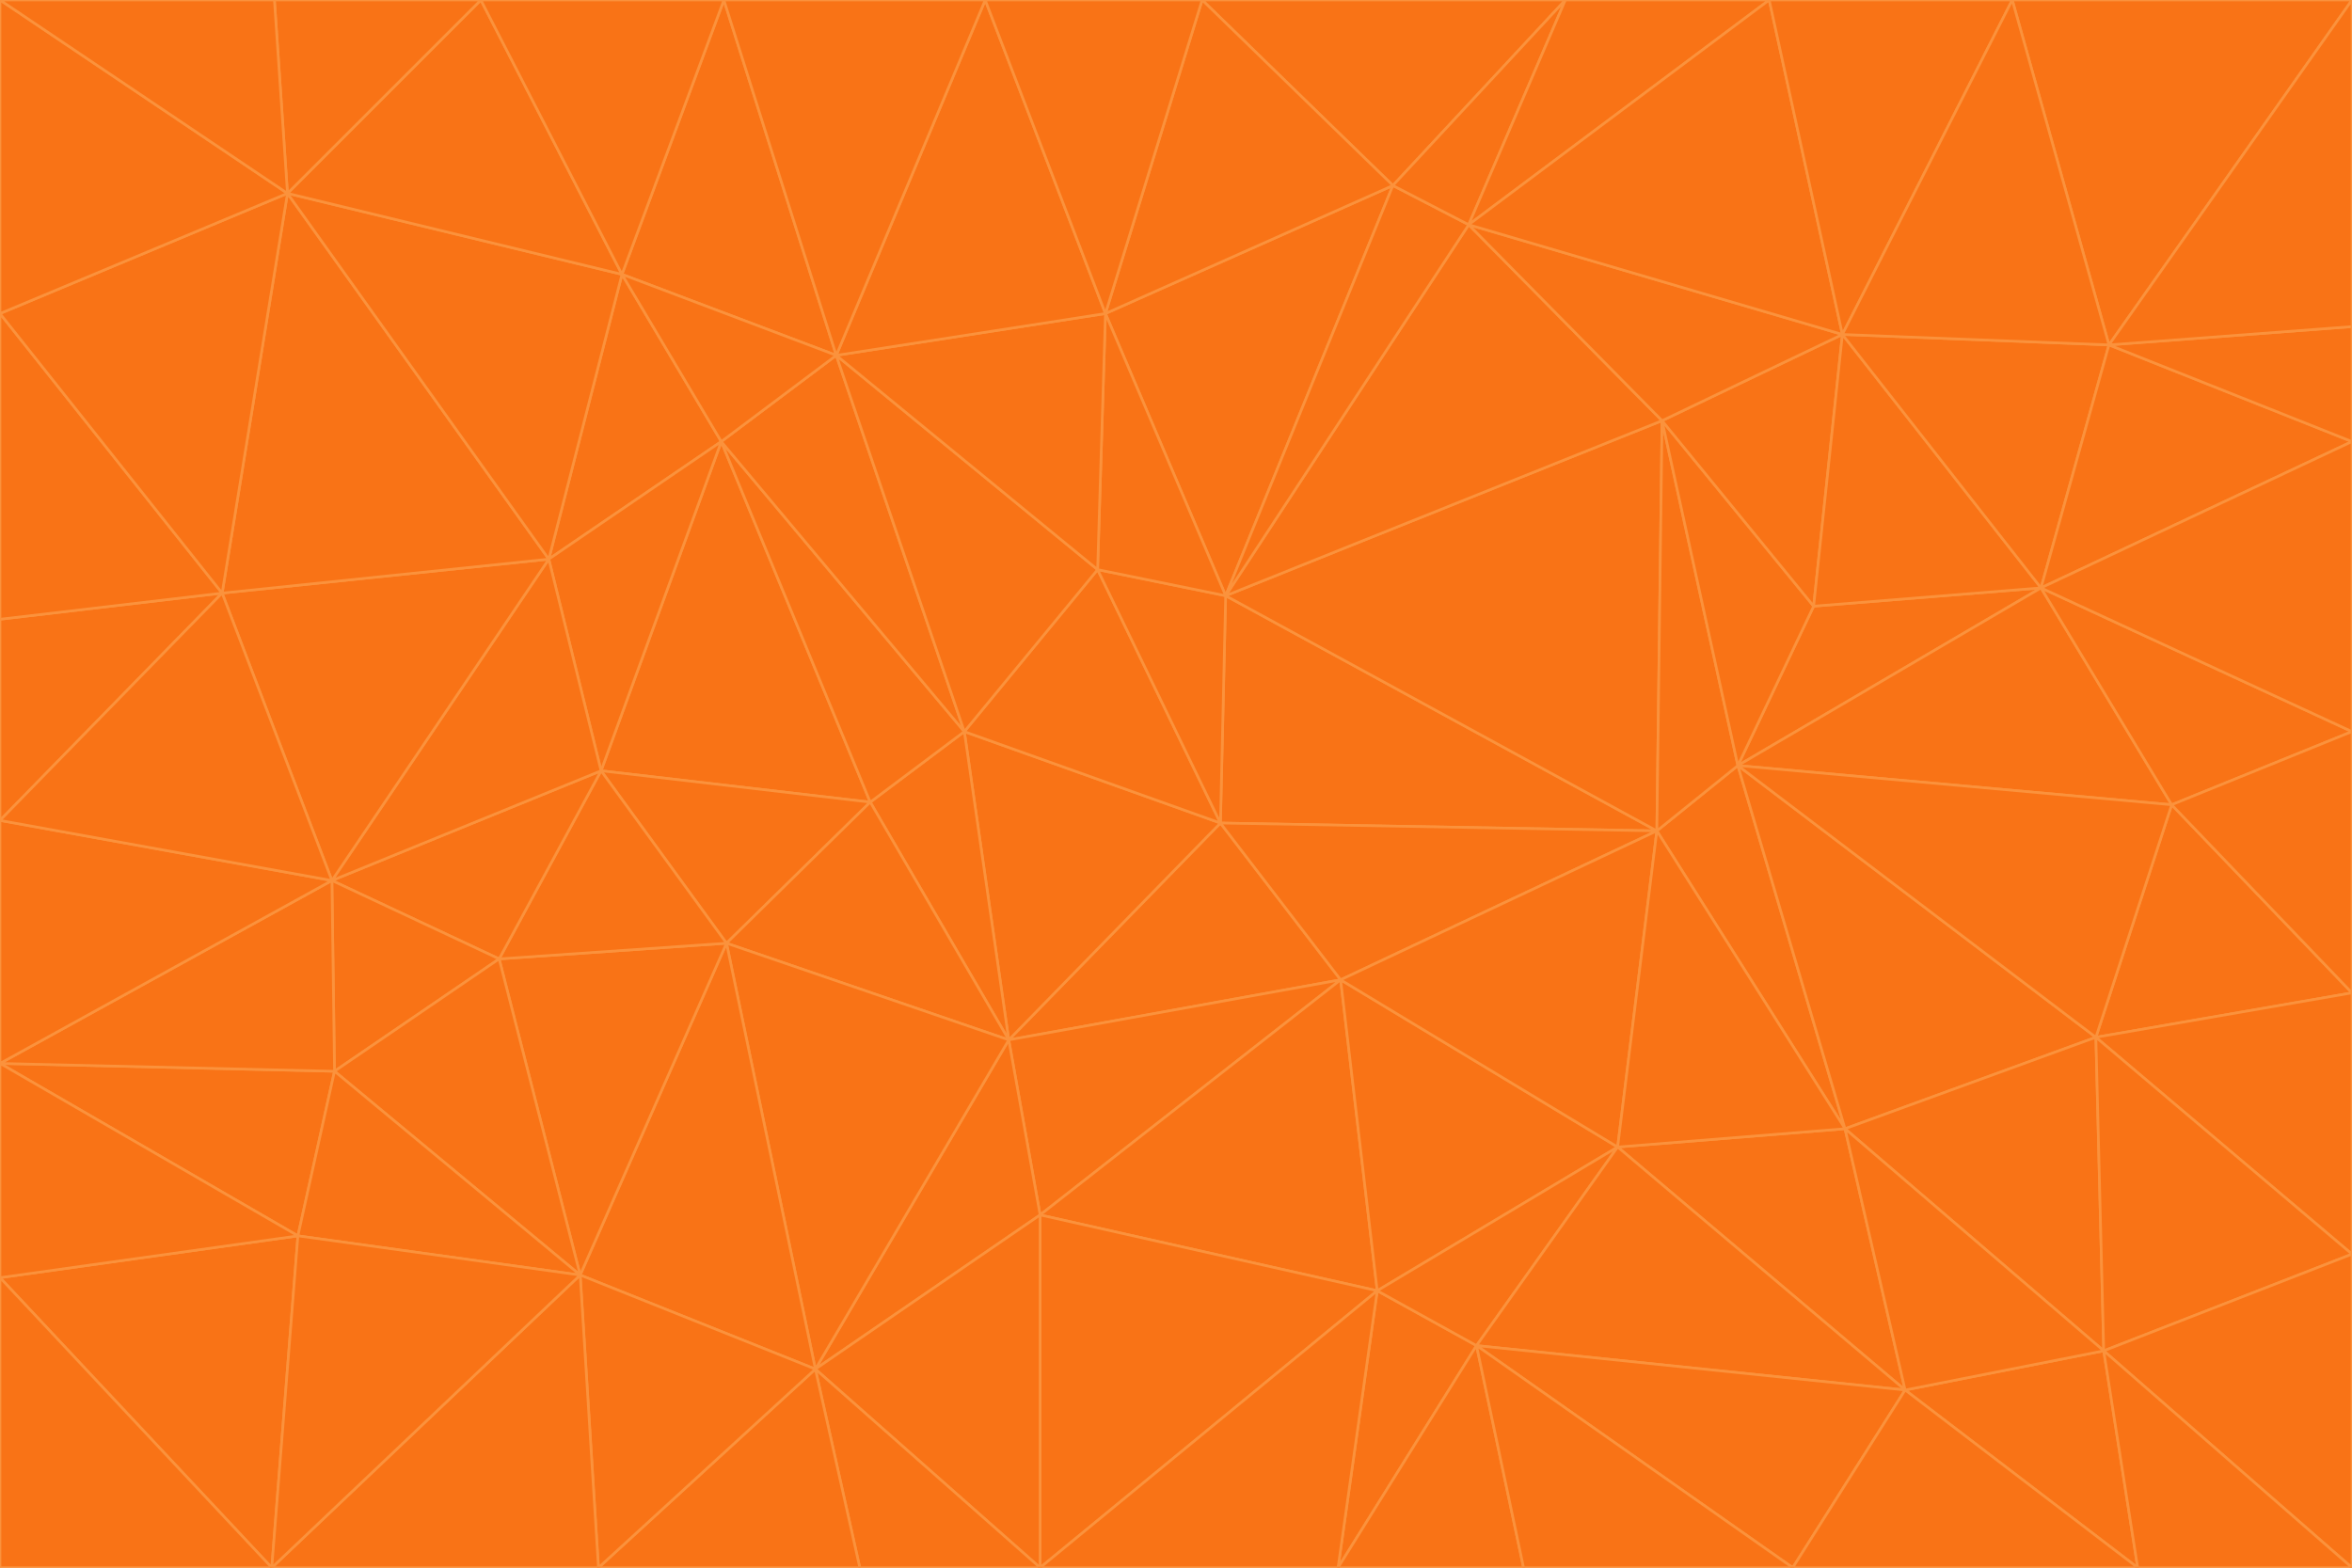 <svg id="visual" viewBox="0 0 900 600" width="900" height="600" xmlns="http://www.w3.org/2000/svg" xmlns:xlink="http://www.w3.org/1999/xlink" version="1.1"><g stroke-width="1" stroke-linejoin="bevel"><path d="M467 315L386 398L513 375Z" fill="#f97316" stroke="#fb923c"></path><path d="M386 398L398 465L513 375Z" fill="#f97316" stroke="#fb923c"></path><path d="M467 315L369 280L386 398Z" fill="#f97316" stroke="#fb923c"></path><path d="M369 280L333 307L386 398Z" fill="#f97316" stroke="#fb923c"></path><path d="M386 398L312 524L398 465Z" fill="#f97316" stroke="#fb923c"></path><path d="M398 465L527 494L513 375Z" fill="#f97316" stroke="#fb923c"></path><path d="M634 318L469 228L467 315Z" fill="#f97316" stroke="#fb923c"></path><path d="M467 315L420 218L369 280Z" fill="#f97316" stroke="#fb923c"></path><path d="M469 228L420 218L467 315Z" fill="#f97316" stroke="#fb923c"></path><path d="M276 169L230 295L333 307Z" fill="#f97316" stroke="#fb923c"></path><path d="M230 295L278 361L333 307Z" fill="#f97316" stroke="#fb923c"></path><path d="M333 307L278 361L386 398Z" fill="#f97316" stroke="#fb923c"></path><path d="M512 600L565 515L527 494Z" fill="#f97316" stroke="#fb923c"></path><path d="M527 494L619 439L513 375Z" fill="#f97316" stroke="#fb923c"></path><path d="M513 375L634 318L467 315Z" fill="#f97316" stroke="#fb923c"></path><path d="M565 515L619 439L527 494Z" fill="#f97316" stroke="#fb923c"></path><path d="M619 439L634 318L513 375Z" fill="#f97316" stroke="#fb923c"></path><path d="M278 361L312 524L386 398Z" fill="#f97316" stroke="#fb923c"></path><path d="M398 465L398 600L527 494Z" fill="#f97316" stroke="#fb923c"></path><path d="M312 524L398 600L398 465Z" fill="#f97316" stroke="#fb923c"></path><path d="M398 600L512 600L527 494Z" fill="#f97316" stroke="#fb923c"></path><path d="M729 532L706 432L619 439Z" fill="#f97316" stroke="#fb923c"></path><path d="M276 169L333 307L369 280Z" fill="#f97316" stroke="#fb923c"></path><path d="M278 361L222 488L312 524Z" fill="#f97316" stroke="#fb923c"></path><path d="M706 432L665 293L634 318Z" fill="#f97316" stroke="#fb923c"></path><path d="M634 318L636 161L469 228Z" fill="#f97316" stroke="#fb923c"></path><path d="M191 367L222 488L278 361Z" fill="#f97316" stroke="#fb923c"></path><path d="M312 524L329 600L398 600Z" fill="#f97316" stroke="#fb923c"></path><path d="M229 600L329 600L312 524Z" fill="#f97316" stroke="#fb923c"></path><path d="M230 295L191 367L278 361Z" fill="#f97316" stroke="#fb923c"></path><path d="M533 71L423 120L469 228Z" fill="#f97316" stroke="#fb923c"></path><path d="M469 228L423 120L420 218Z" fill="#f97316" stroke="#fb923c"></path><path d="M320 136L276 169L369 280Z" fill="#f97316" stroke="#fb923c"></path><path d="M512 600L583 600L565 515Z" fill="#f97316" stroke="#fb923c"></path><path d="M619 439L706 432L634 318Z" fill="#f97316" stroke="#fb923c"></path><path d="M729 532L619 439L565 515Z" fill="#f97316" stroke="#fb923c"></path><path d="M320 136L369 280L420 218Z" fill="#f97316" stroke="#fb923c"></path><path d="M230 295L127 337L191 367Z" fill="#f97316" stroke="#fb923c"></path><path d="M423 120L320 136L420 218Z" fill="#f97316" stroke="#fb923c"></path><path d="M781 225L694 232L665 293Z" fill="#f97316" stroke="#fb923c"></path><path d="M665 293L636 161L634 318Z" fill="#f97316" stroke="#fb923c"></path><path d="M694 232L636 161L665 293Z" fill="#f97316" stroke="#fb923c"></path><path d="M238 105L210 214L276 169Z" fill="#f97316" stroke="#fb923c"></path><path d="M276 169L210 214L230 295Z" fill="#f97316" stroke="#fb923c"></path><path d="M222 488L229 600L312 524Z" fill="#f97316" stroke="#fb923c"></path><path d="M104 600L229 600L222 488Z" fill="#f97316" stroke="#fb923c"></path><path d="M636 161L562 86L469 228Z" fill="#f97316" stroke="#fb923c"></path><path d="M277 0L238 105L320 136Z" fill="#f97316" stroke="#fb923c"></path><path d="M562 86L533 71L469 228Z" fill="#f97316" stroke="#fb923c"></path><path d="M686 600L729 532L565 515Z" fill="#f97316" stroke="#fb923c"></path><path d="M706 432L802 397L665 293Z" fill="#f97316" stroke="#fb923c"></path><path d="M127 337L128 410L191 367Z" fill="#f97316" stroke="#fb923c"></path><path d="M191 367L128 410L222 488Z" fill="#f97316" stroke="#fb923c"></path><path d="M210 214L127 337L230 295Z" fill="#f97316" stroke="#fb923c"></path><path d="M583 600L686 600L565 515Z" fill="#f97316" stroke="#fb923c"></path><path d="M377 0L320 136L423 120Z" fill="#f97316" stroke="#fb923c"></path><path d="M320 136L238 105L276 169Z" fill="#f97316" stroke="#fb923c"></path><path d="M210 214L85 227L127 337Z" fill="#f97316" stroke="#fb923c"></path><path d="M0 407L114 473L128 410Z" fill="#f97316" stroke="#fb923c"></path><path d="M128 410L114 473L222 488Z" fill="#f97316" stroke="#fb923c"></path><path d="M805 517L802 397L706 432Z" fill="#f97316" stroke="#fb923c"></path><path d="M694 232L705 128L636 161Z" fill="#f97316" stroke="#fb923c"></path><path d="M636 161L705 128L562 86Z" fill="#f97316" stroke="#fb923c"></path><path d="M599 0L460 0L533 71Z" fill="#f97316" stroke="#fb923c"></path><path d="M781 225L705 128L694 232Z" fill="#f97316" stroke="#fb923c"></path><path d="M831 308L781 225L665 293Z" fill="#f97316" stroke="#fb923c"></path><path d="M599 0L533 71L562 86Z" fill="#f97316" stroke="#fb923c"></path><path d="M533 71L460 0L423 120Z" fill="#f97316" stroke="#fb923c"></path><path d="M818 600L805 517L729 532Z" fill="#f97316" stroke="#fb923c"></path><path d="M729 532L805 517L706 432Z" fill="#f97316" stroke="#fb923c"></path><path d="M460 0L377 0L423 120Z" fill="#f97316" stroke="#fb923c"></path><path d="M900 380L831 308L802 397Z" fill="#f97316" stroke="#fb923c"></path><path d="M802 397L831 308L665 293Z" fill="#f97316" stroke="#fb923c"></path><path d="M110 74L85 227L210 214Z" fill="#f97316" stroke="#fb923c"></path><path d="M127 337L0 407L128 410Z" fill="#f97316" stroke="#fb923c"></path><path d="M677 0L599 0L562 86Z" fill="#f97316" stroke="#fb923c"></path><path d="M0 489L104 600L114 473Z" fill="#f97316" stroke="#fb923c"></path><path d="M114 473L104 600L222 488Z" fill="#f97316" stroke="#fb923c"></path><path d="M377 0L277 0L320 136Z" fill="#f97316" stroke="#fb923c"></path><path d="M238 105L110 74L210 214Z" fill="#f97316" stroke="#fb923c"></path><path d="M686 600L818 600L729 532Z" fill="#f97316" stroke="#fb923c"></path><path d="M900 480L900 380L802 397Z" fill="#f97316" stroke="#fb923c"></path><path d="M781 225L807 132L705 128Z" fill="#f97316" stroke="#fb923c"></path><path d="M705 128L677 0L562 86Z" fill="#f97316" stroke="#fb923c"></path><path d="M900 169L807 132L781 225Z" fill="#f97316" stroke="#fb923c"></path><path d="M770 0L677 0L705 128Z" fill="#f97316" stroke="#fb923c"></path><path d="M0 314L0 407L127 337Z" fill="#f97316" stroke="#fb923c"></path><path d="M900 480L802 397L805 517Z" fill="#f97316" stroke="#fb923c"></path><path d="M831 308L900 280L781 225Z" fill="#f97316" stroke="#fb923c"></path><path d="M0 237L0 314L85 227Z" fill="#f97316" stroke="#fb923c"></path><path d="M85 227L0 314L127 337Z" fill="#f97316" stroke="#fb923c"></path><path d="M184 0L110 74L238 105Z" fill="#f97316" stroke="#fb923c"></path><path d="M277 0L184 0L238 105Z" fill="#f97316" stroke="#fb923c"></path><path d="M0 407L0 489L114 473Z" fill="#f97316" stroke="#fb923c"></path><path d="M900 380L900 280L831 308Z" fill="#f97316" stroke="#fb923c"></path><path d="M900 600L900 480L805 517Z" fill="#f97316" stroke="#fb923c"></path><path d="M0 120L0 237L85 227Z" fill="#f97316" stroke="#fb923c"></path><path d="M900 0L770 0L807 132Z" fill="#f97316" stroke="#fb923c"></path><path d="M807 132L770 0L705 128Z" fill="#f97316" stroke="#fb923c"></path><path d="M900 280L900 169L781 225Z" fill="#f97316" stroke="#fb923c"></path><path d="M0 489L0 600L104 600Z" fill="#f97316" stroke="#fb923c"></path><path d="M818 600L900 600L805 517Z" fill="#f97316" stroke="#fb923c"></path><path d="M184 0L105 0L110 74Z" fill="#f97316" stroke="#fb923c"></path><path d="M110 74L0 120L85 227Z" fill="#f97316" stroke="#fb923c"></path><path d="M0 0L0 120L110 74Z" fill="#f97316" stroke="#fb923c"></path><path d="M900 169L900 125L807 132Z" fill="#f97316" stroke="#fb923c"></path><path d="M105 0L0 0L110 74Z" fill="#f97316" stroke="#fb923c"></path><path d="M900 125L900 0L807 132Z" fill="#f97316" stroke="#fb923c"></path></g></svg>